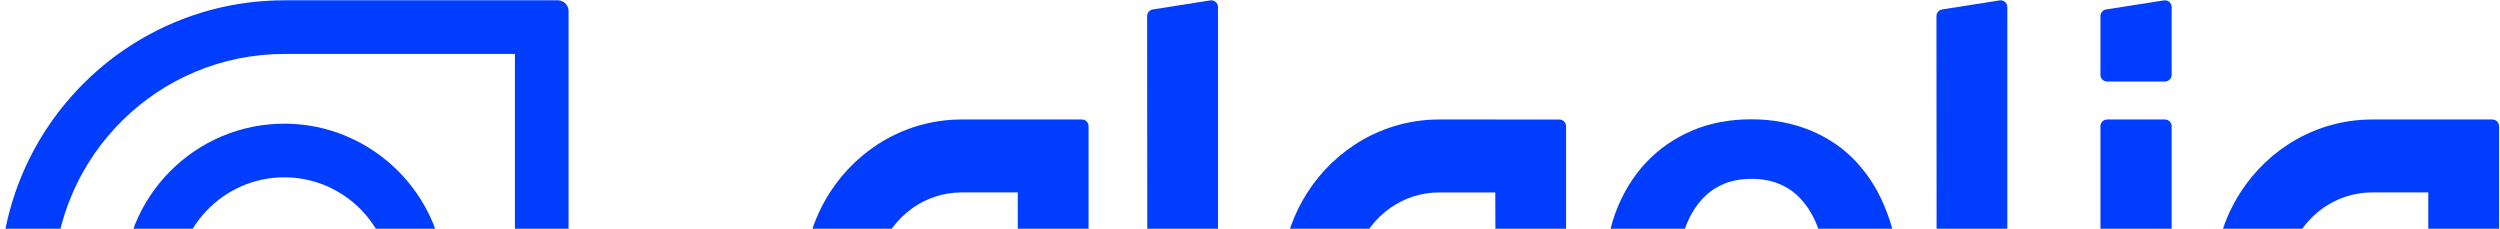 <svg width="2197" height="201" viewBox="0 0 2197 201" fill="none" xmlns="http://www.w3.org/2000/svg">
<path fill-rule="evenodd" clip-rule="evenodd" d="M1070.38 275.57V6.18C1070.38 2.55 1067.14 -0.21 1063.56 0.35L1013.1 8.29C1010.23 8.74 1008.11 11.22 1008.11 14.13L1008.28 287.35C1008.28 300.27 1008.28 380.05 1104.25 382.84C1107.58 382.94 1110.34 380.26 1110.34 376.93V336.15C1110.34 333.19 1108.15 330.64 1105.22 330.31C1070.37 326.3 1070.37 282.74 1070.37 275.59L1070.38 275.57Z" fill="#003DFF"/>
<path d="M1902.56 105.01H1851.78C1848.52 105.01 1845.88 107.652 1845.88 110.91V377.01C1845.88 380.268 1848.52 382.91 1851.78 382.91H1902.56C1905.81 382.91 1908.46 380.268 1908.46 377.01V110.91C1908.46 107.652 1905.81 105.01 1902.56 105.01Z" fill="#003DFF"/>
<path fill-rule="evenodd" clip-rule="evenodd" d="M1851.78 71.65H1902.55C1905.81 71.65 1908.45 69.01 1908.45 65.75V6.18C1908.45 2.56 1905.21 -0.21 1901.63 0.35L1850.86 8.3C1847.99 8.75 1845.87 11.22 1845.87 14.13V65.75C1845.87 69.01 1848.51 71.65 1851.77 71.65H1851.78Z" fill="#003DFF"/>
<path fill-rule="evenodd" clip-rule="evenodd" d="M1764.03 275.57V6.18C1764.03 2.55 1760.79 -0.21 1757.21 0.35L1706.75 8.29C1703.88 8.74 1701.76 11.22 1701.76 14.13L1701.93 287.35C1701.93 300.27 1701.93 380.05 1797.9 382.84C1801.23 382.94 1803.99 380.26 1803.99 376.93V336.15C1803.99 333.19 1801.8 330.64 1798.87 330.31C1764.02 326.3 1764.02 282.74 1764.02 275.59L1764.03 275.57Z" fill="#003DFF"/>
<path fill-rule="evenodd" clip-rule="evenodd" d="M1631.95 143C1620.81 130.75 1607.12 121.35 1591.17 114.69C1575.25 108.16 1557.91 104.84 1539.1 104.84C1520.32 104.84 1502.95 108.01 1487.18 114.69C1471.59 121.35 1457.89 130.74 1446.42 143C1434.95 155.23 1426.04 169.87 1419.66 187.03C1413.28 204.2 1410.42 224.4 1410.42 245.39C1410.42 266.38 1413.61 282.26 1419.97 299.6C1426.35 316.92 1435.11 331.71 1446.42 343.96C1457.71 356.19 1471.25 365.58 1487.02 372.42C1502.79 379.25 1527.14 382.75 1539.42 382.9C1551.67 382.9 1576.2 379.08 1592.12 372.42C1608.04 365.74 1621.58 356.19 1632.9 343.96C1644.19 331.71 1652.95 316.92 1659.15 299.6C1665.37 282.26 1668.39 266.38 1668.39 245.39C1668.39 224.4 1665.05 204.2 1658.36 187.03C1651.98 169.86 1643.22 155.23 1631.93 143H1631.95ZM1587.52 306.75C1576.05 322.5 1559.96 330.45 1539.43 330.45C1518.88 330.45 1502.8 322.65 1491.33 306.75C1479.86 291 1474.12 272.74 1474.12 245.55C1474.12 218.66 1479.71 196.41 1491.18 180.68C1502.63 164.93 1518.72 157.16 1539.25 157.16C1559.8 157.16 1575.88 164.94 1587.34 180.68C1598.81 196.25 1604.7 218.66 1604.7 245.55C1604.7 272.74 1598.98 290.85 1587.51 306.75H1587.52Z" fill="#003DFF"/>
<path fill-rule="evenodd" clip-rule="evenodd" d="M894.416 105.01H845.086C796.726 105.01 754.176 130.49 729.336 169.11C714.816 191.69 706.346 218.74 706.346 247.84C706.346 292.73 726.476 332.76 757.936 358.94C760.866 361.54 763.986 363.92 767.246 366.08C780.106 374.57 795.356 379.55 811.766 379.55C812.996 379.55 814.226 379.52 815.446 379.46C815.806 379.44 816.156 379.41 816.516 379.39C817.386 379.34 818.266 379.28 819.136 379.19C819.476 379.16 819.816 379.11 820.156 379.07C821.066 378.97 821.976 378.86 822.886 378.73C823.096 378.7 823.306 378.66 823.516 378.63C856.406 373.56 885.076 347.81 894.416 315.82V373.65C894.416 376.91 897.056 379.55 900.316 379.55H950.736C953.996 379.55 956.636 376.91 956.636 373.65V110.91C956.636 107.65 953.996 105.01 950.736 105.01H894.416ZM894.416 311.93C882.216 322.09 866.446 325.91 849.576 327.05C849.416 327.06 849.246 327.08 849.086 327.09C847.966 327.16 846.846 327.19 845.726 327.19C803.486 327.19 768.606 291.3 768.606 247.82C768.606 237.57 770.566 227.81 774.026 218.84C785.246 189.72 812.796 169.1 845.086 169.1H894.416V311.93Z" fill="#003DFF"/>
<path fill-rule="evenodd" clip-rule="evenodd" d="M2133.97 105.01H2084.64C2036.28 105.01 1993.73 130.49 1968.89 169.11C1954.37 191.69 1945.9 218.74 1945.9 247.84C1945.9 292.73 1966.03 332.76 1997.49 358.94C2000.42 361.54 2003.54 363.92 2006.8 366.08C2019.66 374.57 2034.91 379.55 2051.32 379.55C2052.55 379.55 2053.78 379.52 2055 379.46C2055.36 379.44 2055.71 379.41 2056.07 379.39C2056.94 379.34 2057.82 379.28 2058.69 379.19C2059.03 379.16 2059.37 379.11 2059.71 379.07C2060.62 378.97 2061.53 378.86 2062.44 378.73C2062.65 378.7 2062.86 378.66 2063.07 378.63C2095.96 373.56 2124.63 347.81 2133.97 315.82V373.65C2133.97 376.91 2136.61 379.55 2139.87 379.55H2190.29C2193.55 379.55 2196.19 376.91 2196.19 373.65V110.91C2196.19 107.65 2193.55 105.01 2190.29 105.01H2133.97ZM2133.97 311.93C2121.77 322.09 2106 325.91 2089.13 327.05C2088.97 327.06 2088.8 327.08 2088.64 327.09C2087.52 327.16 2086.4 327.19 2085.28 327.19C2043.04 327.19 2008.16 291.3 2008.16 247.82C2008.16 237.57 2010.12 227.81 2013.58 218.84C2024.8 189.72 2052.35 169.1 2084.64 169.1H2133.97V311.93Z" fill="#003DFF"/>
<path fill-rule="evenodd" clip-rule="evenodd" d="M1314.05 105.01H1264.72C1216.36 105.01 1173.81 130.49 1148.97 169.11C1137.18 187.45 1129.37 208.75 1126.86 231.7C1126.28 237 1125.98 242.38 1125.98 247.84C1125.98 253.3 1126.29 258.99 1126.91 264.43C1131.19 302.52 1150.05 336.04 1177.57 358.95C1180.5 361.55 1183.62 363.93 1186.88 366.09C1199.74 374.58 1214.99 379.56 1231.4 379.56C1249.39 379.56 1266.01 373.63 1279.56 363.59C1295.85 352.01 1308.44 335.05 1314.04 315.84V366.1H1313.93V377.18C1313.93 399.02 1308.22 415.45 1296.59 426.54C1284.98 437.62 1265.55 443.17 1238.34 443.17C1227.22 443.17 1209.55 442.58 1191.74 440.76C1188.91 440.47 1186.28 442.26 1185.47 444.98L1172.69 488.09C1171.67 491.55 1173.96 495.11 1177.52 495.62C1199.04 498.7 1220.04 500.3 1232.17 500.3C1281.08 500.3 1317.33 489.55 1341.06 468.09C1362.54 448.68 1374.21 419.2 1376.26 379.57V110.93C1376.26 107.67 1373.62 105.03 1370.36 105.03H1314.04L1314.05 105.01ZM1314.05 169.11C1314.05 169.11 1314.7 308.24 1314.05 312.47C1301.97 322.24 1286.94 326.06 1270.56 327.17C1270.4 327.18 1270.23 327.2 1270.07 327.21C1268.95 327.28 1267.83 327.31 1266.71 327.31C1265.39 327.31 1264.08 327.28 1262.77 327.21C1222.36 325.1 1188.25 289.95 1188.25 247.83C1188.25 237.58 1190.21 227.82 1193.67 218.85C1204.89 189.73 1232.44 169.11 1264.73 169.11H1314.06H1314.05Z" fill="#003DFF"/>
<path d="M249.826 0.28C113.296 0.28 1.996 110.36 0.026 246.43C-1.974 384.62 110.146 499.13 248.356 499.93C291.036 500.18 332.146 489.74 368.656 469.9C372.216 467.97 372.766 463.07 369.736 460.39L346.356 439.67C341.606 435.46 334.846 434.27 328.996 436.75C303.516 447.59 275.826 453.13 247.286 452.78C135.606 451.41 45.376 358.49 47.156 246.82C48.916 136.56 139.156 47.41 249.826 47.41H452.516V407.68L337.516 305.5C333.796 302.19 328.096 302.84 325.096 306.81C306.636 331.25 276.566 346.45 243.166 344.15C196.836 340.95 159.296 303.65 155.826 257.34C151.676 202.1 195.456 155.82 249.826 155.82C299.006 155.82 339.506 193.67 343.736 241.77C344.116 246.05 346.046 250.04 349.256 252.89L379.206 279.44C382.606 282.45 387.996 280.61 388.836 276.14C390.996 264.59 391.756 252.56 390.906 240.22C386.086 169.88 329.106 113.29 258.736 108.96C178.056 103.99 110.606 167.1 108.466 246.21C106.376 323.31 169.546 389.77 246.656 391.47C278.846 392.18 308.686 382.06 332.796 364.52L483.056 497.72C489.496 503.43 499.666 498.86 499.666 490.25V9.74C499.666 4.5 495.426 0.26 490.186 0.26H249.826V0.28Z" fill="#003DFF"/>
</svg>
